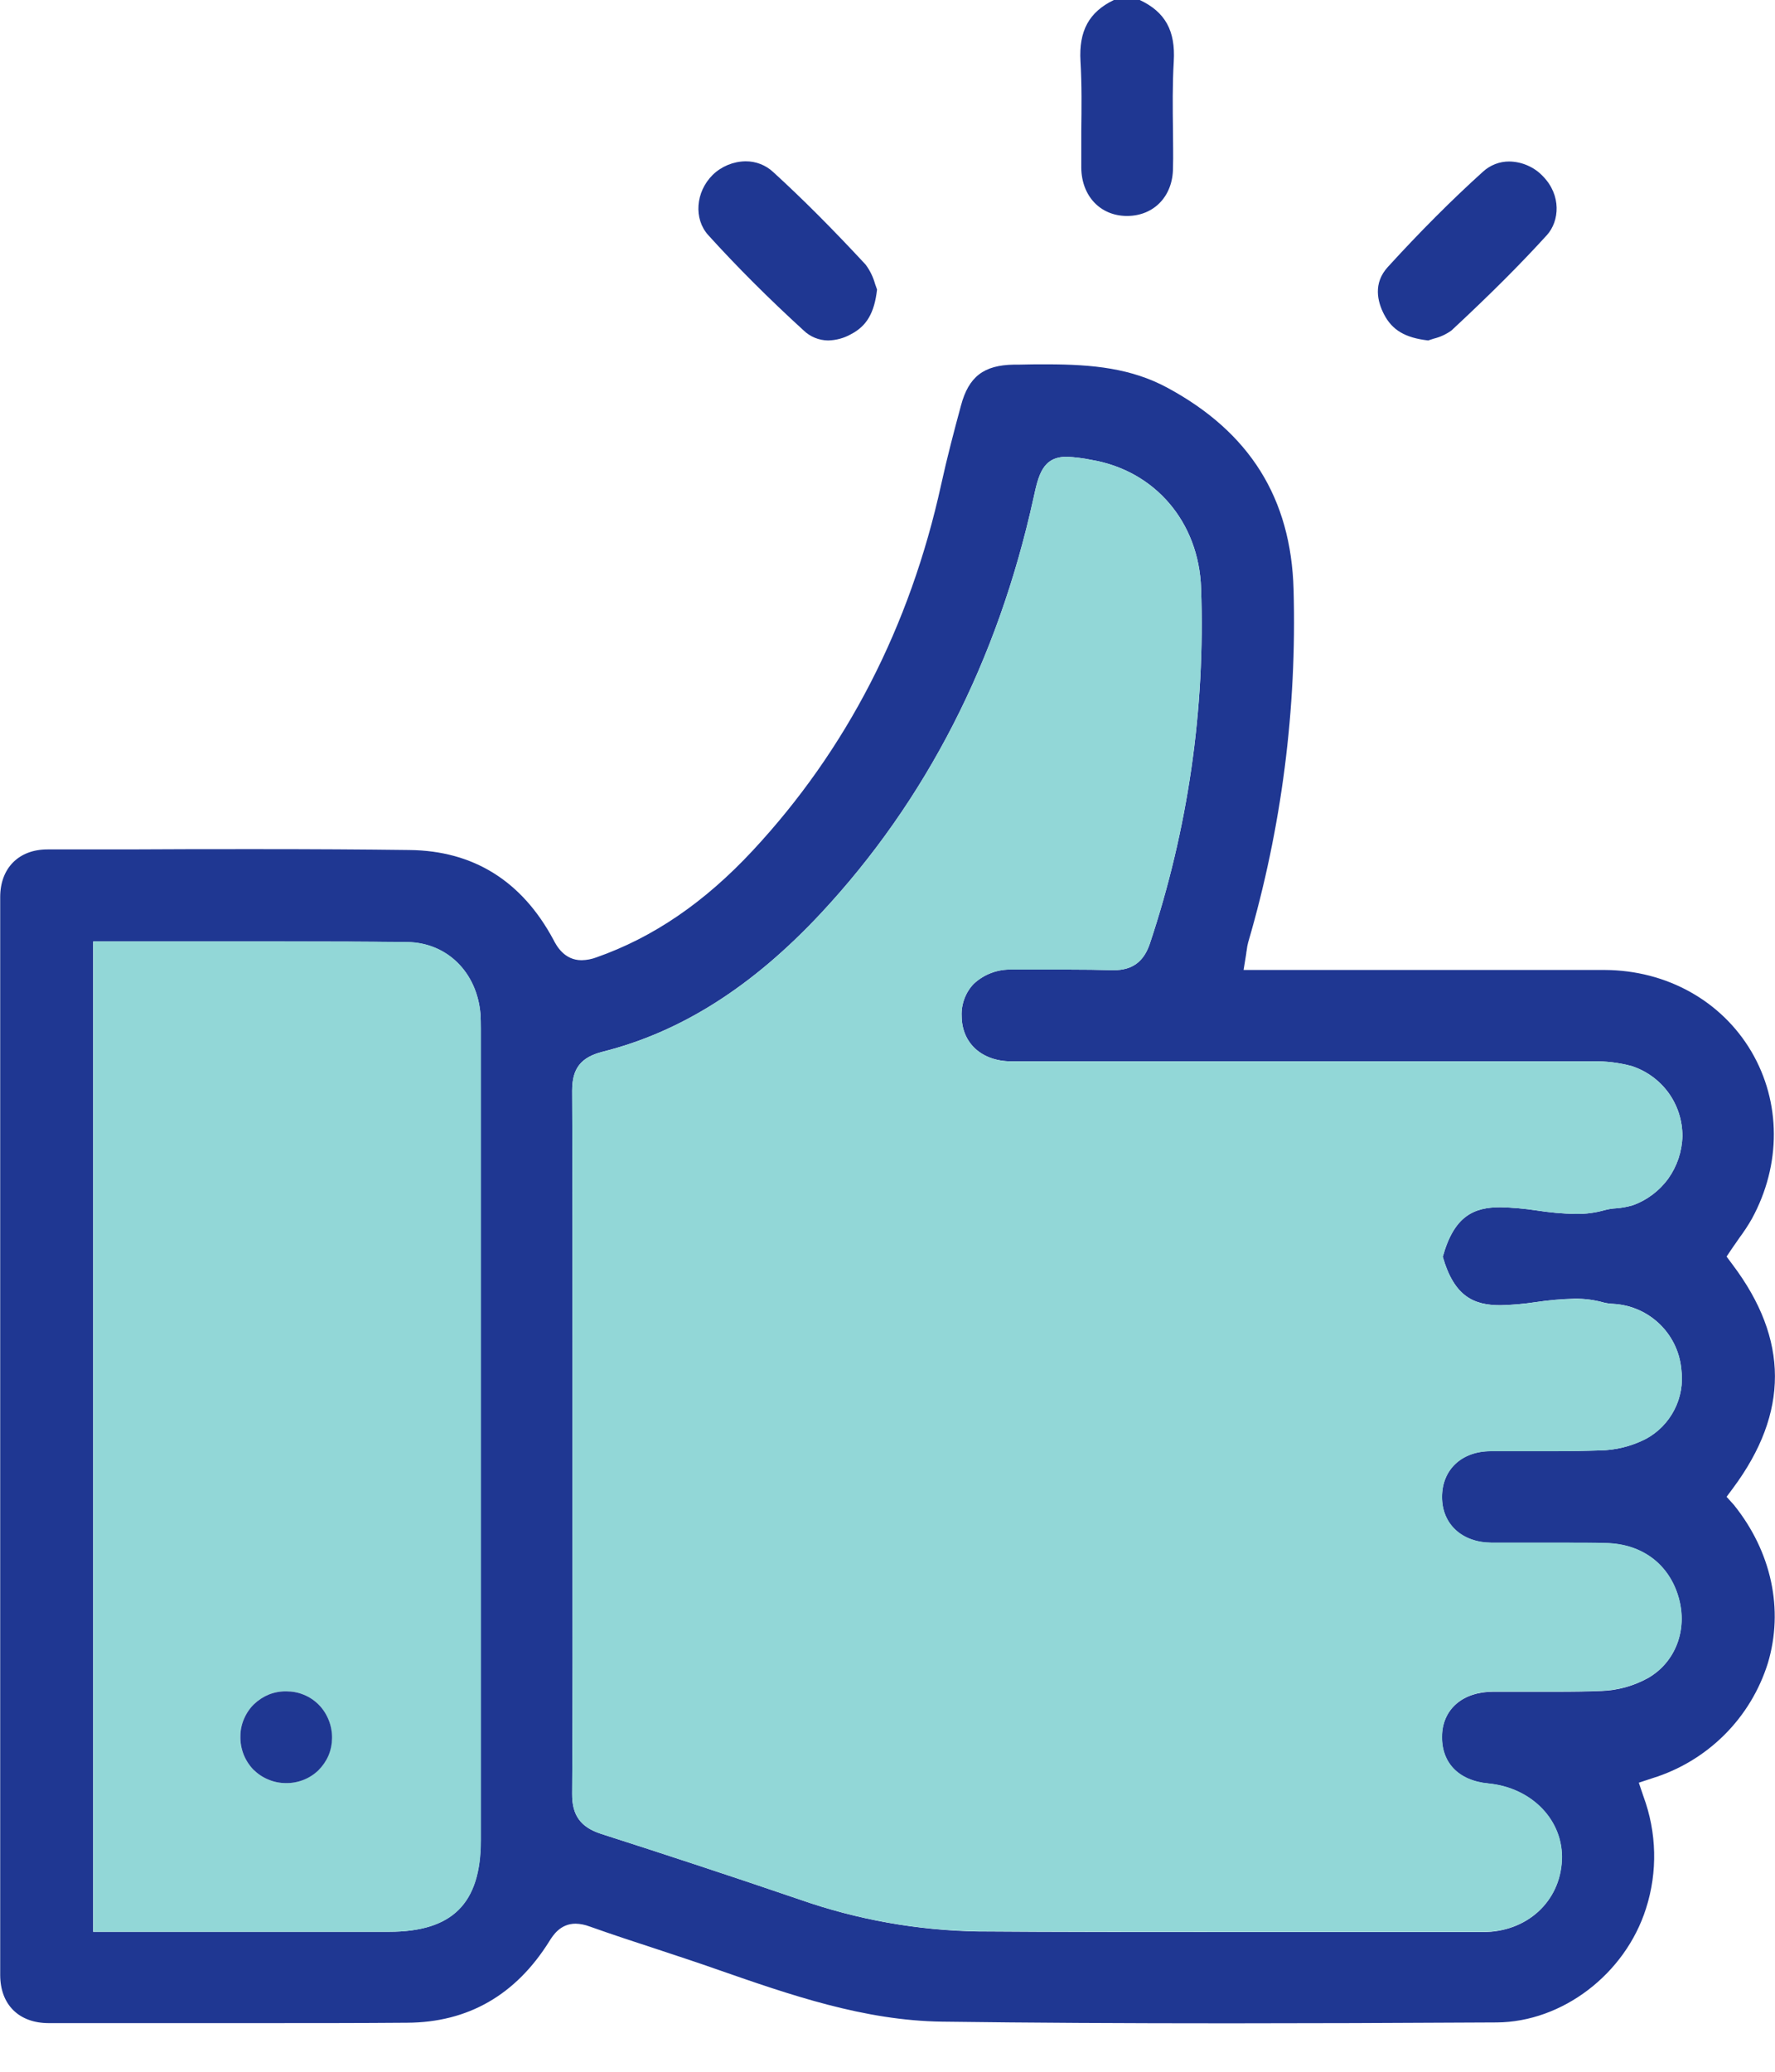 <svg width="18" height="21" viewBox="0 0 18 21" fill="none" xmlns="http://www.w3.org/2000/svg">
<g clip-path="url(#clip0_847_20268)">
<path d="M11.903 0.621C11.889 0.858 11.892 1.098 11.895 1.33C11.895 1.452 11.899 1.579 11.895 1.702C11.895 1.989 11.701 2.189 11.429 2.189H11.423C11.156 2.186 10.969 1.986 10.965 1.702C10.965 1.579 10.965 1.453 10.965 1.331C10.968 1.099 10.971 0.859 10.957 0.621C10.939 0.313 11.044 0.121 11.296 0H11.558C11.816 0.121 11.921 0.311 11.903 0.621Z" fill="#1F3792"/>
<path d="M17.509 15.172L17.576 15.082C18.142 14.319 18.141 13.577 17.57 12.819L17.509 12.737L17.566 12.652C17.59 12.616 17.617 12.581 17.639 12.547C17.685 12.485 17.728 12.42 17.766 12.353C18.065 11.805 18.062 11.171 17.76 10.658C17.457 10.145 16.902 9.836 16.277 9.832C15.979 9.832 15.662 9.832 15.278 9.832H14.472H13.664H12.611L12.638 9.665C12.638 9.652 12.642 9.641 12.643 9.63C12.646 9.605 12.65 9.579 12.657 9.554C12.997 8.393 13.152 7.185 13.118 5.975C13.092 5.049 12.673 4.38 11.836 3.929C11.473 3.734 11.086 3.693 10.615 3.693C10.521 3.693 10.425 3.693 10.332 3.696H10.281C9.976 3.701 9.823 3.818 9.745 4.111C9.676 4.365 9.604 4.639 9.545 4.908C9.229 6.35 8.585 7.6 7.632 8.623C7.144 9.147 6.626 9.501 6.049 9.704C6.001 9.722 5.95 9.732 5.898 9.733C5.723 9.733 5.644 9.588 5.612 9.525C5.292 8.929 4.8 8.623 4.152 8.616C3.684 8.61 3.185 8.607 2.582 8.607C2.153 8.607 1.717 8.607 1.295 8.61H0.481C0.19 8.61 0.002 8.8 0.002 9.093C0.002 12.612 0.002 16.287 0.002 20.018C0.002 20.319 0.191 20.507 0.495 20.507H1.04H2.545C3.148 20.507 3.651 20.507 4.129 20.503C4.746 20.5 5.23 20.222 5.57 19.678C5.606 19.62 5.681 19.499 5.837 19.499C5.885 19.5 5.933 19.51 5.978 19.527C6.209 19.609 6.446 19.687 6.676 19.762C6.875 19.828 7.08 19.895 7.281 19.966C8.01 20.22 8.764 20.482 9.554 20.492C10.455 20.504 11.408 20.509 12.469 20.509C13.26 20.509 14.12 20.506 15.177 20.5C15.843 20.496 16.481 20.01 16.692 19.345C16.811 18.974 16.801 18.574 16.666 18.209L16.619 18.07L16.758 18.024C17.033 17.939 17.283 17.788 17.487 17.585C17.691 17.382 17.842 17.132 17.928 16.857C18.09 16.314 17.965 15.729 17.583 15.254L17.509 15.172ZM4.875 10.426V18.653C4.875 19.295 4.587 19.581 3.944 19.581H0.944V9.544H1.09H1.952H2.804C3.322 9.544 3.743 9.544 4.127 9.55C4.53 9.554 4.836 9.853 4.872 10.277C4.876 10.327 4.875 10.377 4.875 10.426V10.426ZM15.216 13.23C15.335 13.227 15.454 13.217 15.572 13.199C15.703 13.179 15.836 13.167 15.968 13.164C16.068 13.163 16.168 13.176 16.264 13.203C16.295 13.211 16.327 13.215 16.359 13.216C16.406 13.219 16.453 13.226 16.499 13.237C16.646 13.274 16.779 13.356 16.878 13.472C16.977 13.588 17.037 13.731 17.05 13.883C17.068 14.023 17.044 14.165 16.979 14.29C16.915 14.415 16.814 14.518 16.69 14.585C16.544 14.66 16.383 14.7 16.22 14.702C16.089 14.706 15.945 14.709 15.768 14.709H15.497H15.227H15.118C14.821 14.709 14.622 14.898 14.623 15.176C14.624 15.453 14.826 15.636 15.124 15.638H15.84C16.014 15.638 16.154 15.638 16.284 15.642C16.651 15.649 16.927 15.856 17.023 16.196C17.115 16.523 16.989 16.851 16.711 17.01C16.567 17.089 16.407 17.134 16.243 17.14C16.107 17.146 15.959 17.148 15.775 17.148H15.486H15.199H15.141C14.839 17.148 14.636 17.319 14.623 17.58C14.61 17.863 14.785 18.05 15.094 18.079C15.536 18.122 15.857 18.456 15.838 18.857C15.819 19.278 15.482 19.583 15.042 19.584C14.114 19.584 13.341 19.584 12.54 19.584C11.561 19.584 10.705 19.584 9.923 19.578C9.306 19.568 8.694 19.459 8.112 19.255C7.435 19.024 6.756 18.8 6.097 18.589C5.889 18.522 5.8 18.401 5.802 18.182C5.808 17.274 5.807 16.35 5.806 15.459C5.806 15.175 5.806 14.891 5.806 14.608C5.806 14.324 5.806 14.042 5.806 13.76C5.806 12.873 5.806 11.956 5.802 11.054C5.802 10.83 5.891 10.716 6.113 10.66C6.905 10.461 7.628 10.003 8.323 9.259C9.392 8.114 10.117 6.699 10.48 5.051C10.531 4.816 10.572 4.63 10.818 4.63C10.901 4.634 10.983 4.644 11.065 4.661C11.712 4.769 12.159 5.293 12.18 5.965C12.224 7.187 12.047 8.407 11.66 9.566C11.598 9.749 11.482 9.834 11.295 9.834H11.272C11.14 9.83 10.998 9.828 10.825 9.828C10.711 9.828 10.596 9.828 10.482 9.828H10.262C10.119 9.823 9.98 9.874 9.875 9.972C9.833 10.015 9.801 10.067 9.78 10.123C9.759 10.179 9.749 10.239 9.752 10.3C9.754 10.573 9.955 10.758 10.257 10.758H12.428C13.65 10.758 14.908 10.758 16.147 10.758C16.282 10.755 16.417 10.771 16.547 10.806C16.697 10.855 16.828 10.95 16.921 11.078C17.013 11.206 17.062 11.36 17.061 11.518C17.057 11.672 17.007 11.821 16.918 11.946C16.828 12.07 16.703 12.165 16.558 12.217C16.502 12.233 16.445 12.244 16.387 12.248C16.35 12.25 16.313 12.256 16.278 12.265C16.18 12.293 16.08 12.306 15.979 12.305C15.845 12.302 15.711 12.29 15.579 12.269C15.459 12.251 15.338 12.24 15.216 12.237C14.948 12.237 14.746 12.323 14.631 12.739C14.747 13.146 14.95 13.23 15.216 13.23V13.23Z" fill="#1F3792"/>
<path d="M4.872 10.275C4.836 9.851 4.53 9.552 4.127 9.548C3.741 9.544 3.32 9.542 2.804 9.542H1.952H1.09H0.946V19.581H3.946C4.589 19.581 4.877 19.295 4.877 18.653V10.426C4.875 10.378 4.876 10.327 4.872 10.275ZM2.899 18.074C2.838 18.074 2.777 18.062 2.72 18.038C2.664 18.015 2.612 17.98 2.569 17.937C2.526 17.892 2.492 17.839 2.469 17.78C2.446 17.722 2.436 17.66 2.438 17.597C2.438 17.537 2.451 17.477 2.475 17.422C2.498 17.366 2.533 17.316 2.576 17.274C2.619 17.232 2.671 17.199 2.727 17.176C2.783 17.154 2.843 17.143 2.903 17.144V17.072V17.144C2.964 17.144 3.025 17.155 3.082 17.179C3.138 17.202 3.19 17.237 3.233 17.28C3.276 17.326 3.31 17.379 3.333 17.437C3.356 17.496 3.366 17.558 3.365 17.62C3.364 17.681 3.352 17.741 3.328 17.796C3.304 17.852 3.269 17.902 3.226 17.944C3.183 17.986 3.132 18.019 3.076 18.041C3.019 18.064 2.959 18.075 2.899 18.074V18.074Z" fill="#92D7D7"/>
<path d="M14.624 15.174C14.624 15.449 14.828 15.635 15.126 15.636H15.841C16.015 15.636 16.156 15.636 16.285 15.64C16.652 15.647 16.928 15.854 17.024 16.194C17.117 16.521 16.991 16.849 16.712 17.008C16.569 17.087 16.408 17.132 16.244 17.138C16.109 17.144 15.96 17.146 15.777 17.146H15.488H15.201H15.142C14.841 17.146 14.638 17.317 14.625 17.578C14.611 17.861 14.787 18.048 15.095 18.077C15.538 18.12 15.858 18.454 15.84 18.855C15.821 19.276 15.484 19.581 15.043 19.582C14.116 19.582 13.343 19.582 12.541 19.582C11.562 19.582 10.707 19.582 9.924 19.576C9.307 19.567 8.695 19.459 8.112 19.255C7.435 19.024 6.756 18.8 6.097 18.589C5.889 18.522 5.8 18.401 5.802 18.182C5.808 17.274 5.807 16.35 5.806 15.459C5.806 15.175 5.806 14.891 5.806 14.608C5.806 14.324 5.806 14.042 5.806 13.76C5.806 12.873 5.806 11.956 5.802 11.054C5.802 10.83 5.891 10.716 6.113 10.661C6.905 10.461 7.628 10.003 8.323 9.259C9.392 8.114 10.117 6.699 10.48 5.051C10.531 4.816 10.572 4.63 10.818 4.63C10.901 4.634 10.983 4.644 11.065 4.661C11.711 4.769 12.159 5.293 12.18 5.965C12.223 7.187 12.047 8.407 11.66 9.567C11.598 9.749 11.482 9.834 11.295 9.834H11.272C11.14 9.83 10.998 9.828 10.825 9.828C10.711 9.828 10.596 9.828 10.482 9.828H10.262C10.119 9.823 9.98 9.874 9.875 9.972C9.833 10.015 9.801 10.067 9.78 10.123C9.759 10.18 9.749 10.24 9.752 10.3C9.754 10.573 9.955 10.758 10.257 10.758H12.428C13.65 10.758 14.908 10.758 16.147 10.758C16.282 10.755 16.417 10.771 16.547 10.806C16.697 10.855 16.828 10.95 16.92 11.078C17.013 11.206 17.062 11.36 17.061 11.518C17.057 11.672 17.007 11.821 16.918 11.946C16.828 12.07 16.702 12.165 16.558 12.217C16.502 12.234 16.445 12.244 16.387 12.248C16.35 12.25 16.313 12.256 16.278 12.265C16.18 12.293 16.08 12.306 15.979 12.305C15.845 12.302 15.711 12.29 15.579 12.269C15.459 12.251 15.338 12.24 15.216 12.237C14.948 12.237 14.746 12.323 14.631 12.739C14.748 13.146 14.95 13.231 15.217 13.231C15.336 13.228 15.455 13.217 15.573 13.199C15.704 13.179 15.836 13.168 15.969 13.165C16.069 13.163 16.169 13.176 16.265 13.204C16.296 13.211 16.328 13.216 16.36 13.217C16.407 13.219 16.453 13.226 16.499 13.238C16.647 13.275 16.779 13.357 16.878 13.472C16.977 13.588 17.038 13.732 17.051 13.883C17.069 14.023 17.044 14.165 16.98 14.29C16.916 14.416 16.815 14.519 16.691 14.586C16.545 14.66 16.384 14.7 16.22 14.702C16.089 14.707 15.946 14.71 15.768 14.71H15.498H15.228H15.119C14.823 14.711 14.624 14.896 14.624 15.174Z" fill="#92D7D7"/>
<path d="M15.687 2.383C15.419 2.677 15.122 2.975 14.72 3.349C14.665 3.389 14.604 3.417 14.538 3.433C14.519 3.439 14.5 3.445 14.483 3.451C14.249 3.424 14.118 3.346 14.035 3.186C13.969 3.058 13.922 2.872 14.074 2.706C14.396 2.353 14.721 2.027 15.04 1.739C15.113 1.673 15.208 1.636 15.306 1.637C15.37 1.638 15.434 1.652 15.492 1.678C15.55 1.703 15.603 1.74 15.647 1.787C15.835 1.979 15.815 2.241 15.687 2.383Z" fill="#1F3792"/>
<path d="M8.894 2.935C8.867 3.172 8.789 3.305 8.629 3.388C8.558 3.428 8.479 3.449 8.398 3.451C8.305 3.45 8.216 3.414 8.149 3.349C7.797 3.028 7.472 2.703 7.182 2.383C7.033 2.218 7.053 1.945 7.228 1.772C7.317 1.686 7.436 1.637 7.56 1.635C7.664 1.634 7.765 1.673 7.841 1.744C8.139 2.016 8.445 2.323 8.778 2.682C8.822 2.741 8.854 2.807 8.874 2.878C8.882 2.901 8.888 2.918 8.894 2.935Z" fill="#1F3792"/>
<path d="M3.367 17.62C3.366 17.681 3.354 17.741 3.33 17.797C3.306 17.852 3.271 17.902 3.228 17.945C3.184 17.987 3.133 18.02 3.076 18.042C3.02 18.064 2.96 18.075 2.899 18.074C2.838 18.074 2.777 18.062 2.721 18.038C2.664 18.015 2.613 17.98 2.569 17.937C2.526 17.892 2.492 17.839 2.469 17.78C2.447 17.722 2.436 17.66 2.438 17.597C2.438 17.537 2.451 17.477 2.475 17.422C2.499 17.366 2.533 17.316 2.576 17.274C2.62 17.232 2.671 17.199 2.727 17.176C2.783 17.154 2.843 17.143 2.903 17.144V17.072V17.144C2.965 17.144 3.025 17.155 3.082 17.179C3.139 17.202 3.19 17.237 3.233 17.28C3.277 17.325 3.311 17.379 3.334 17.437C3.357 17.495 3.368 17.558 3.367 17.62V17.62Z" fill="#1F3792"/>
</g>
<defs>
<clipPath id="clip0_847_20268">
<rect width="18" height="20.515" fill="white"/>
</clipPath>
</defs>
</svg>
